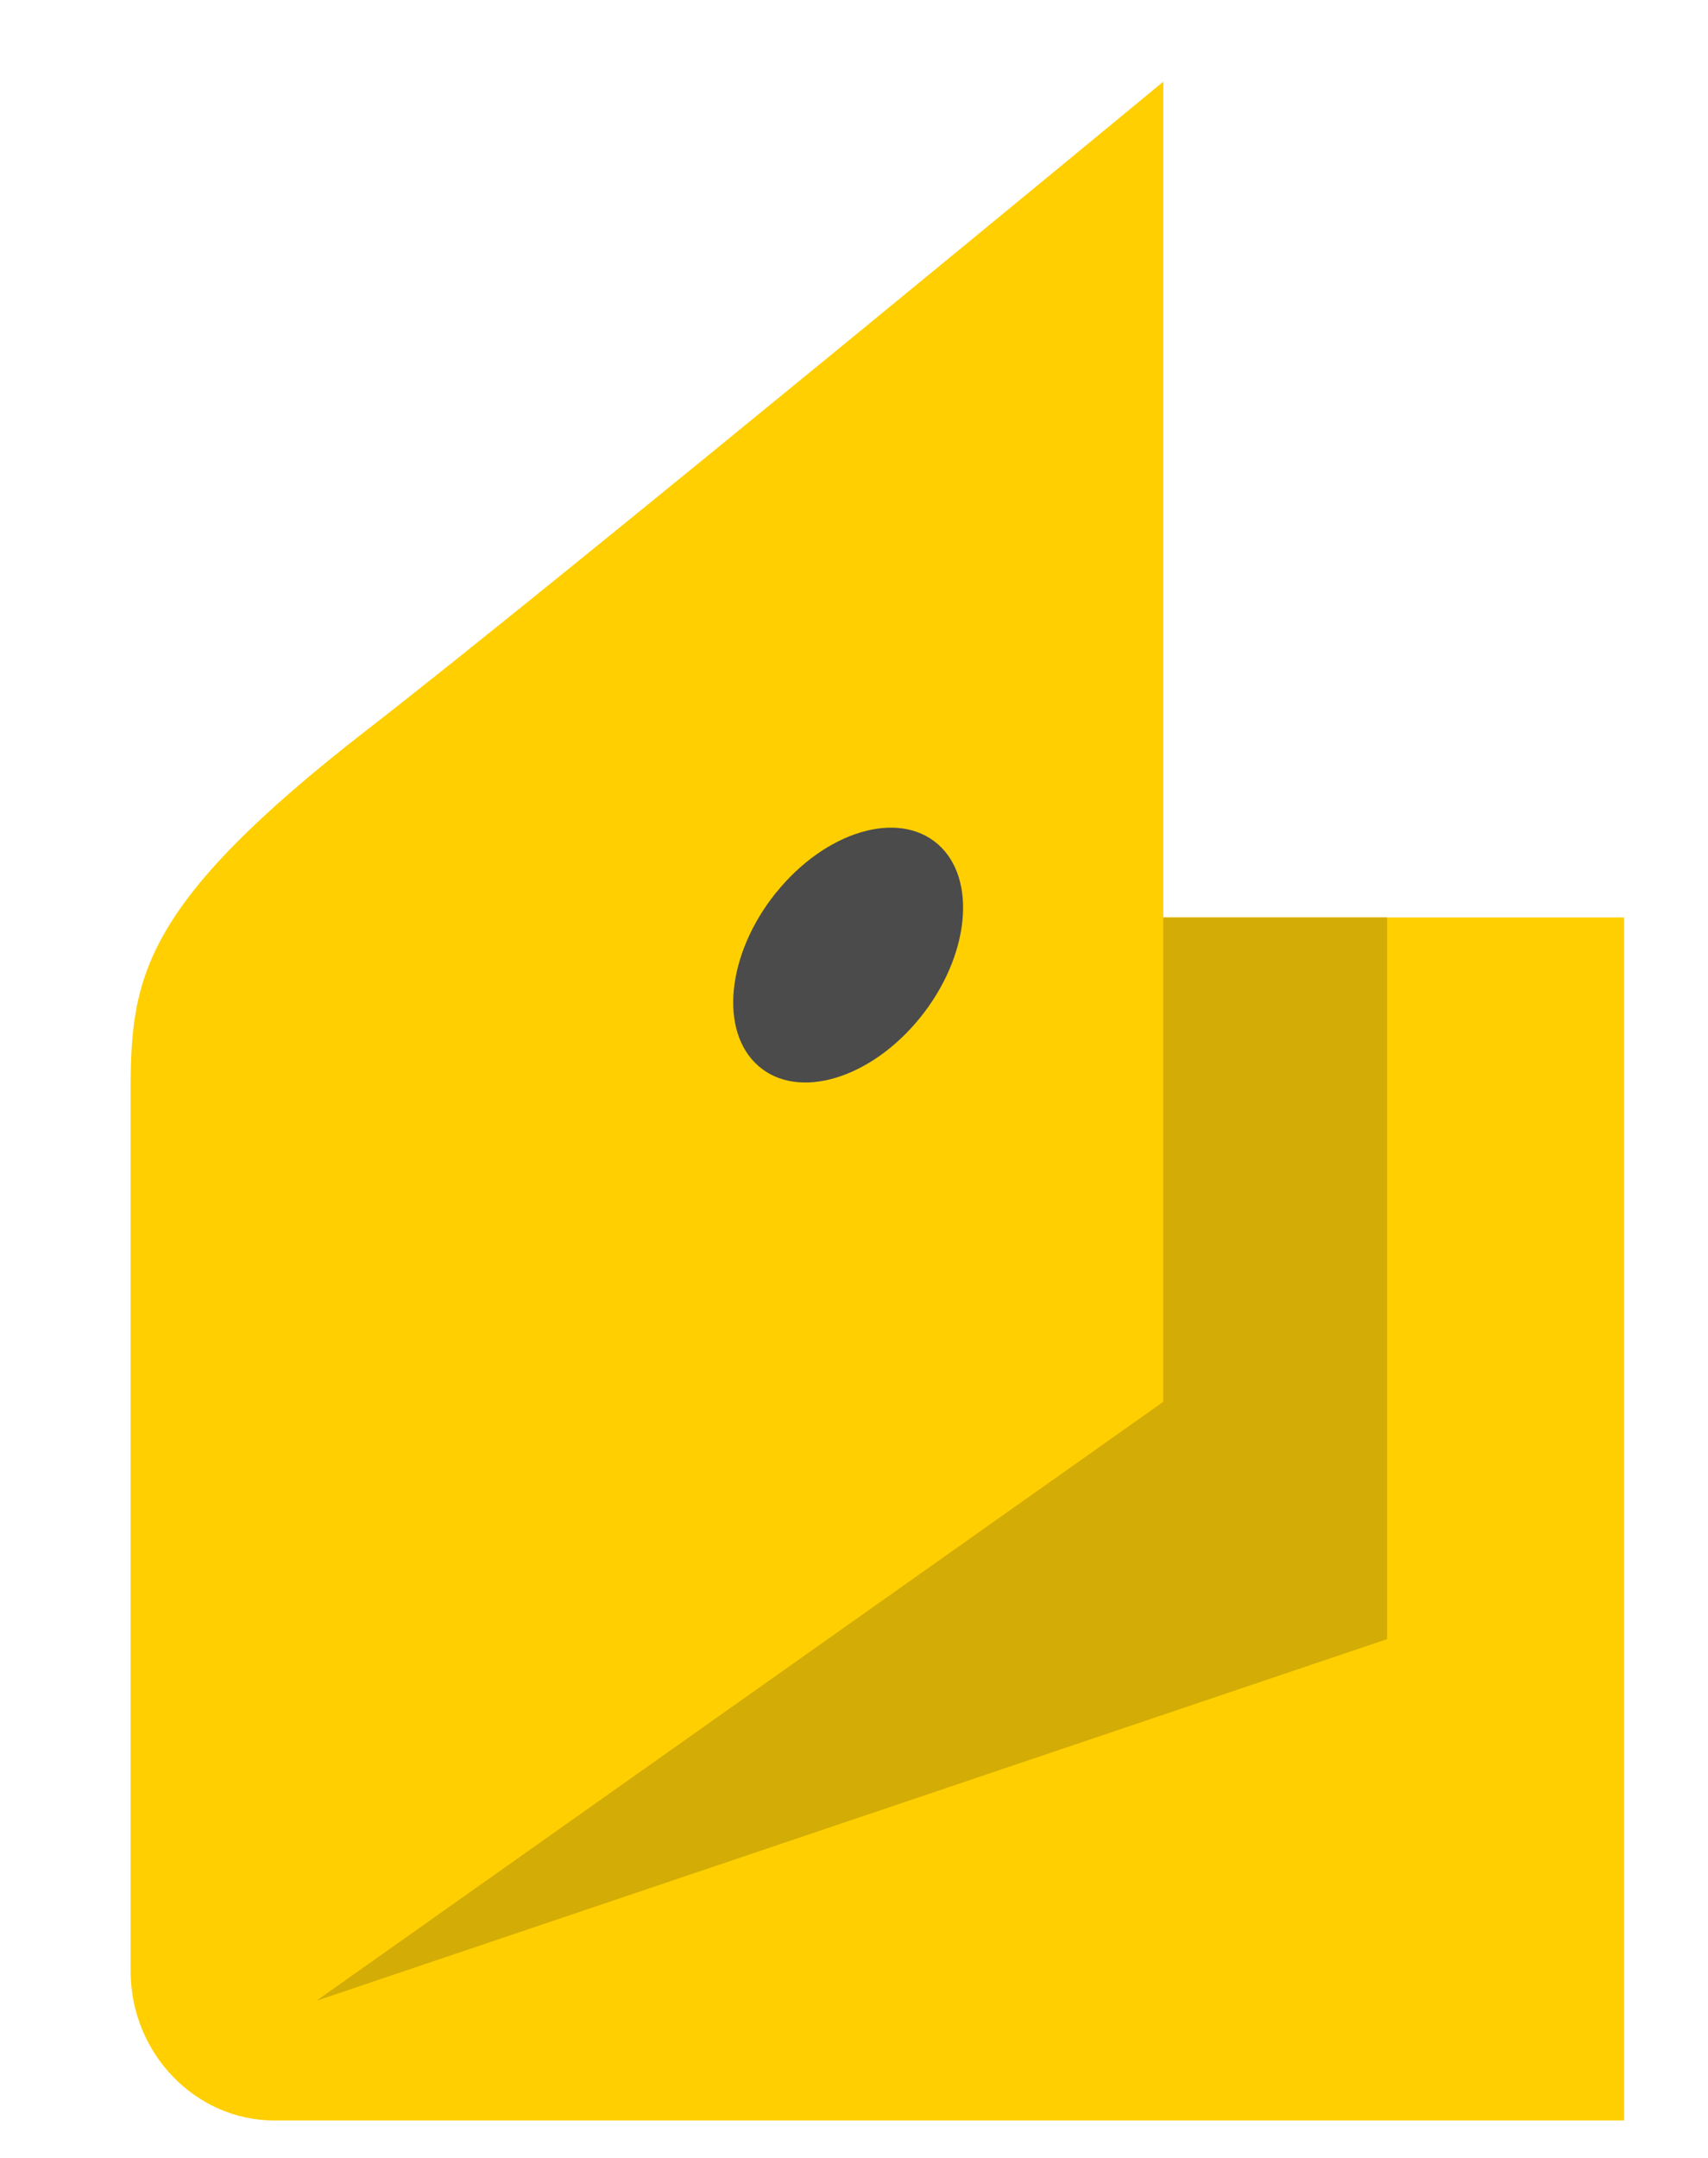 <svg width="19" height="24" viewBox="0 0 19 24" fill="none" xmlns="http://www.w3.org/2000/svg">
<g clip-path="url(#clip0_905_122)">
<path fill-rule="evenodd" clip-rule="evenodd" d="M1.453 12.156C1.453 10.883 1.556 10.075 4.096 8.107C6.2 6.477 12.941 0.908 12.941 0.908V10.204H18.067V23.584H3.055C2.174 23.584 1.453 22.836 1.453 21.922L1.453 12.156Z" fill="#FFCF01"/>
<path fill-rule="evenodd" clip-rule="evenodd" d="M12.94 10.204V15.591L3.52 22.252L15.43 18.23V10.204H12.94Z" fill="#D3AC06"/>
<path fill-rule="evenodd" clip-rule="evenodd" d="M8.635 9.926C9.186 9.244 9.99 9.004 10.432 9.388C10.874 9.773 10.786 10.638 10.235 11.319C9.684 12 8.879 12.241 8.437 11.856C7.996 11.471 8.084 10.607 8.635 9.925V9.926Z" fill="#4B4B4B"/>
</g>
<defs>
<clipPath id="clip0_905_122">
<rect width="18" height="24" fill="white" transform="translate(0.5)"/>
</clipPath>
</defs>
</svg>
